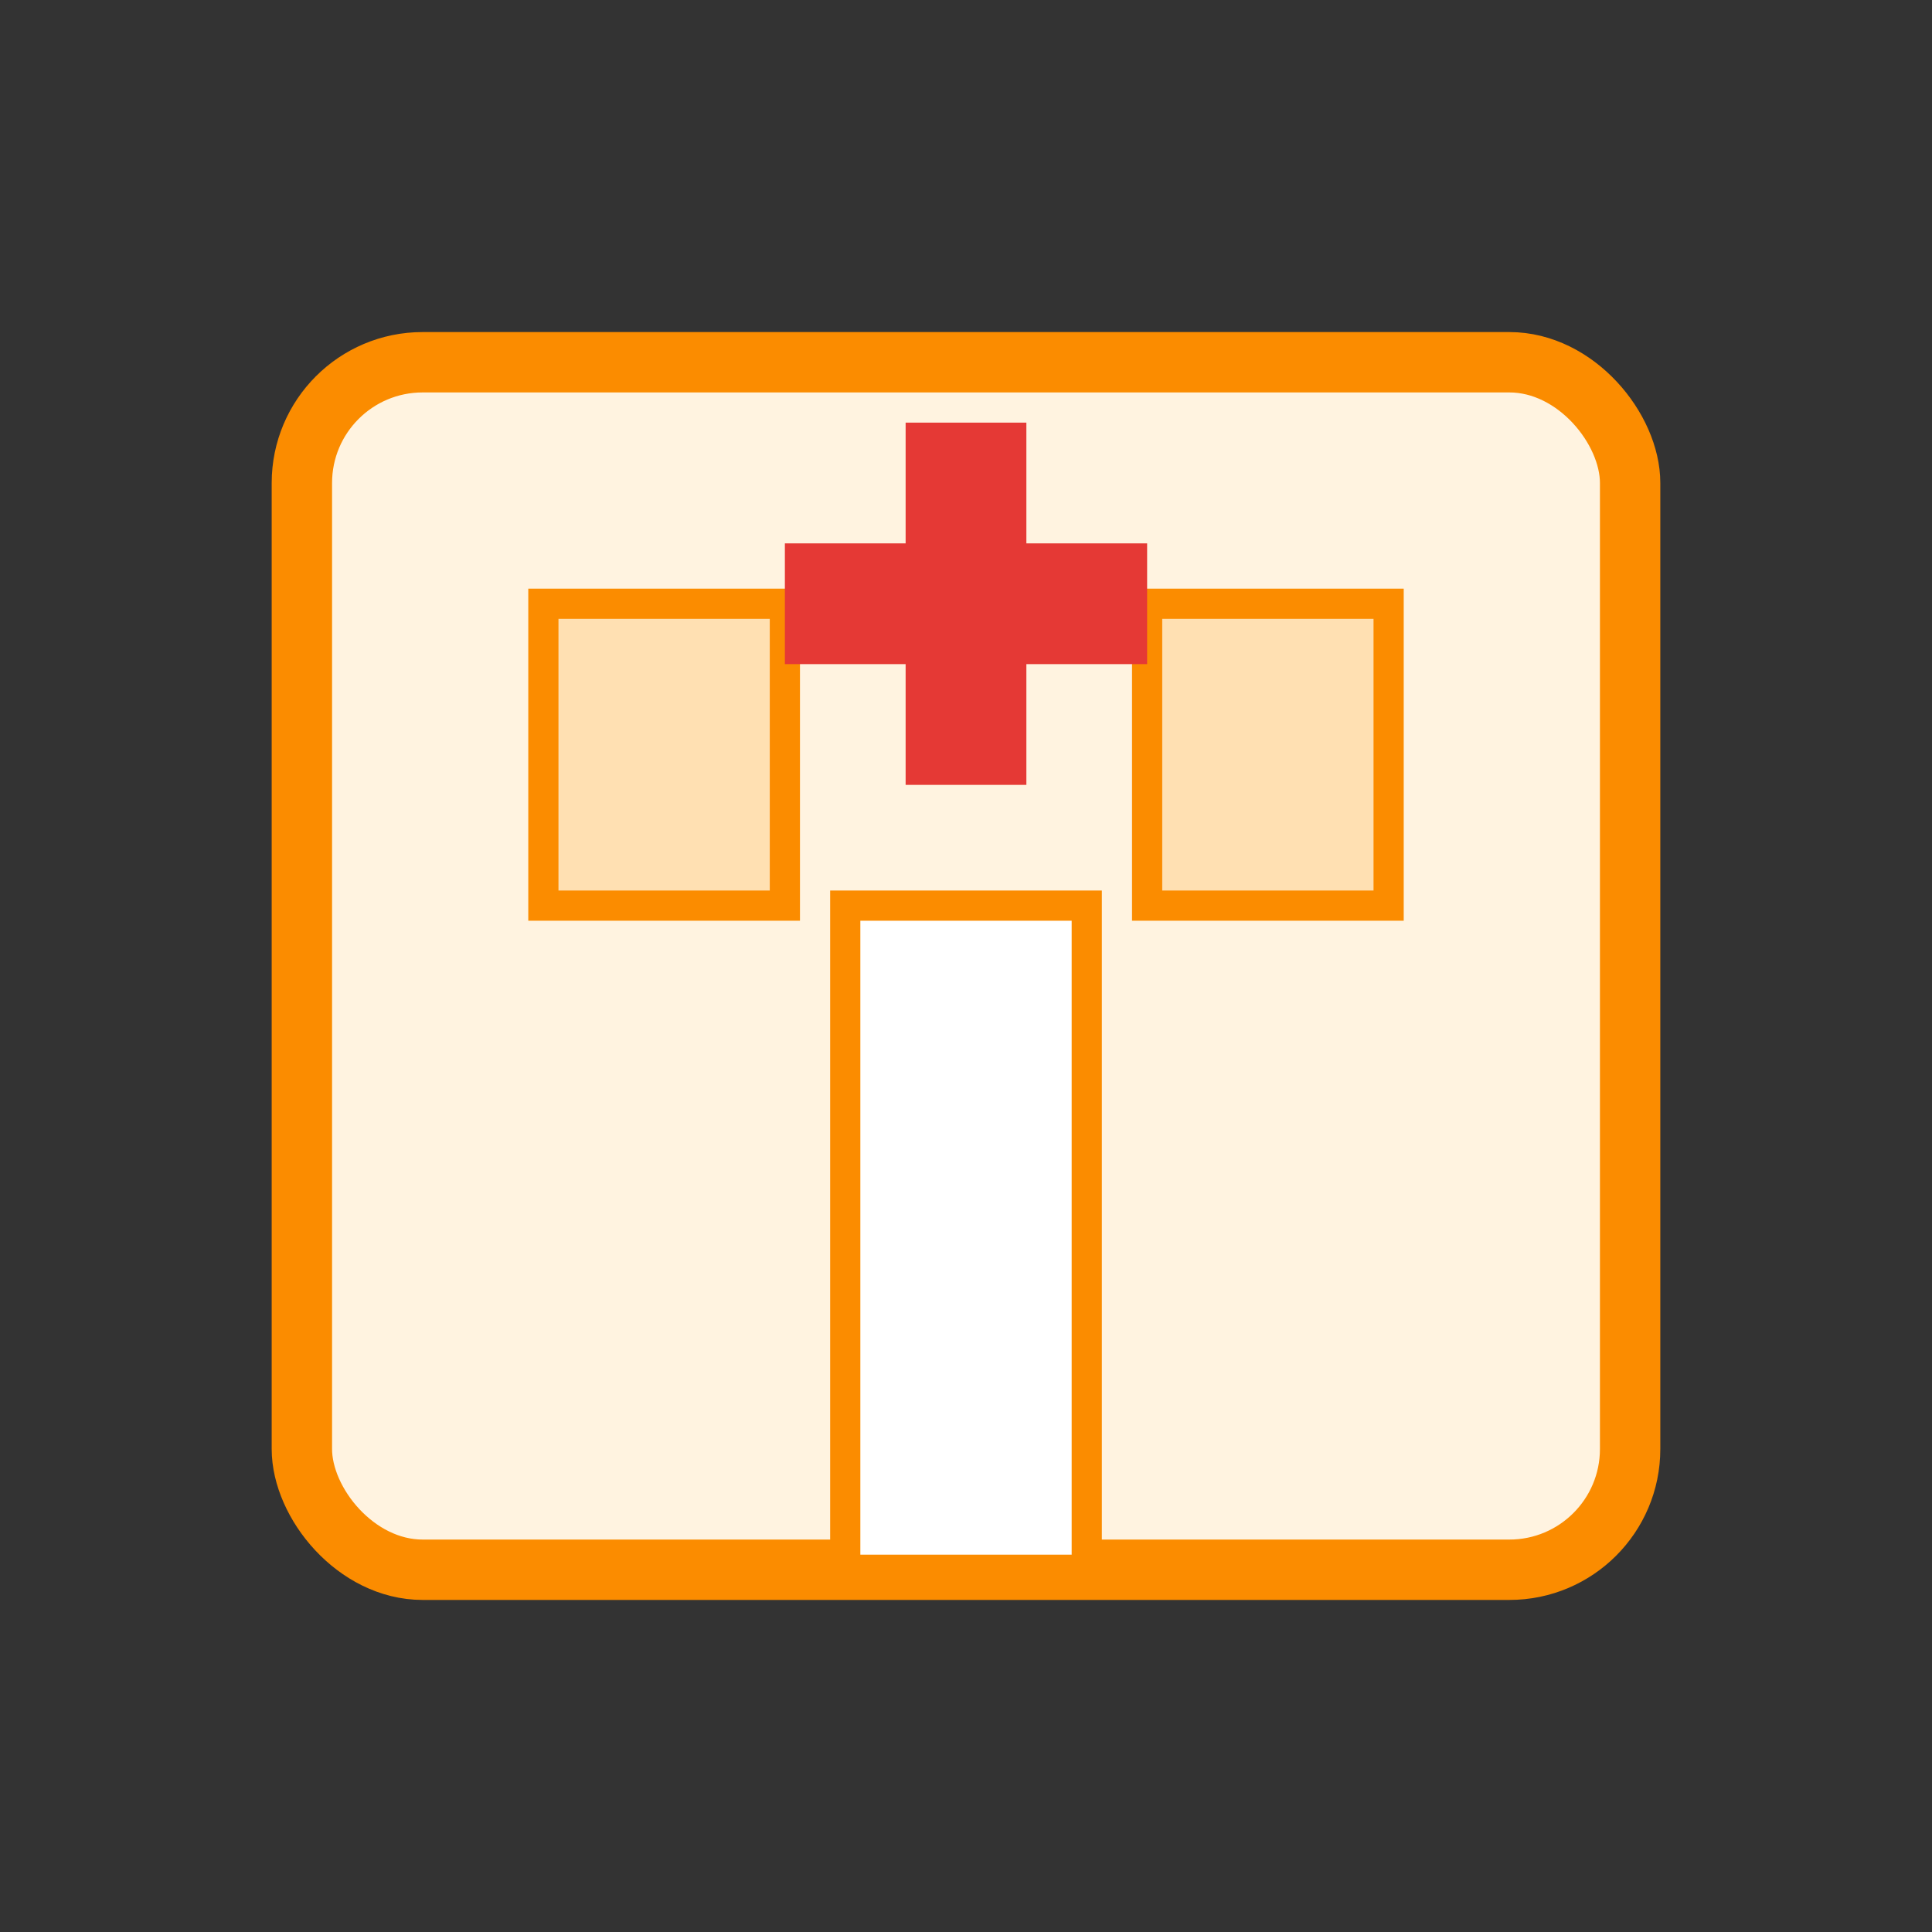 <svg xmlns="http://www.w3.org/2000/svg" viewBox="0 0 64 64">
  <rect x="0" y="0" width="64" height="64" fill="#333333" stroke="none"/>
  <rect x="10" y="12" width="44" height="40" rx="4" ry="4" fill="#fff3e0" stroke="#fb8c00" stroke-width="2"/>
  <rect x="18" y="20" width="8" height="10" fill="#ffe0b2" stroke="#fb8c00" stroke-width="1"/>
  <rect x="38" y="20" width="8" height="10" fill="#ffe0b2" stroke="#fb8c00" stroke-width="1"/>
  <rect x="28" y="30" width="8" height="22" fill="#fff" stroke="#fb8c00" stroke-width="1"/>
  <rect x="30" y="14" width="4" height="12" fill="#e53935"/>
  <rect x="26" y="18" width="12" height="4" fill="#e53935"/>
</svg>
